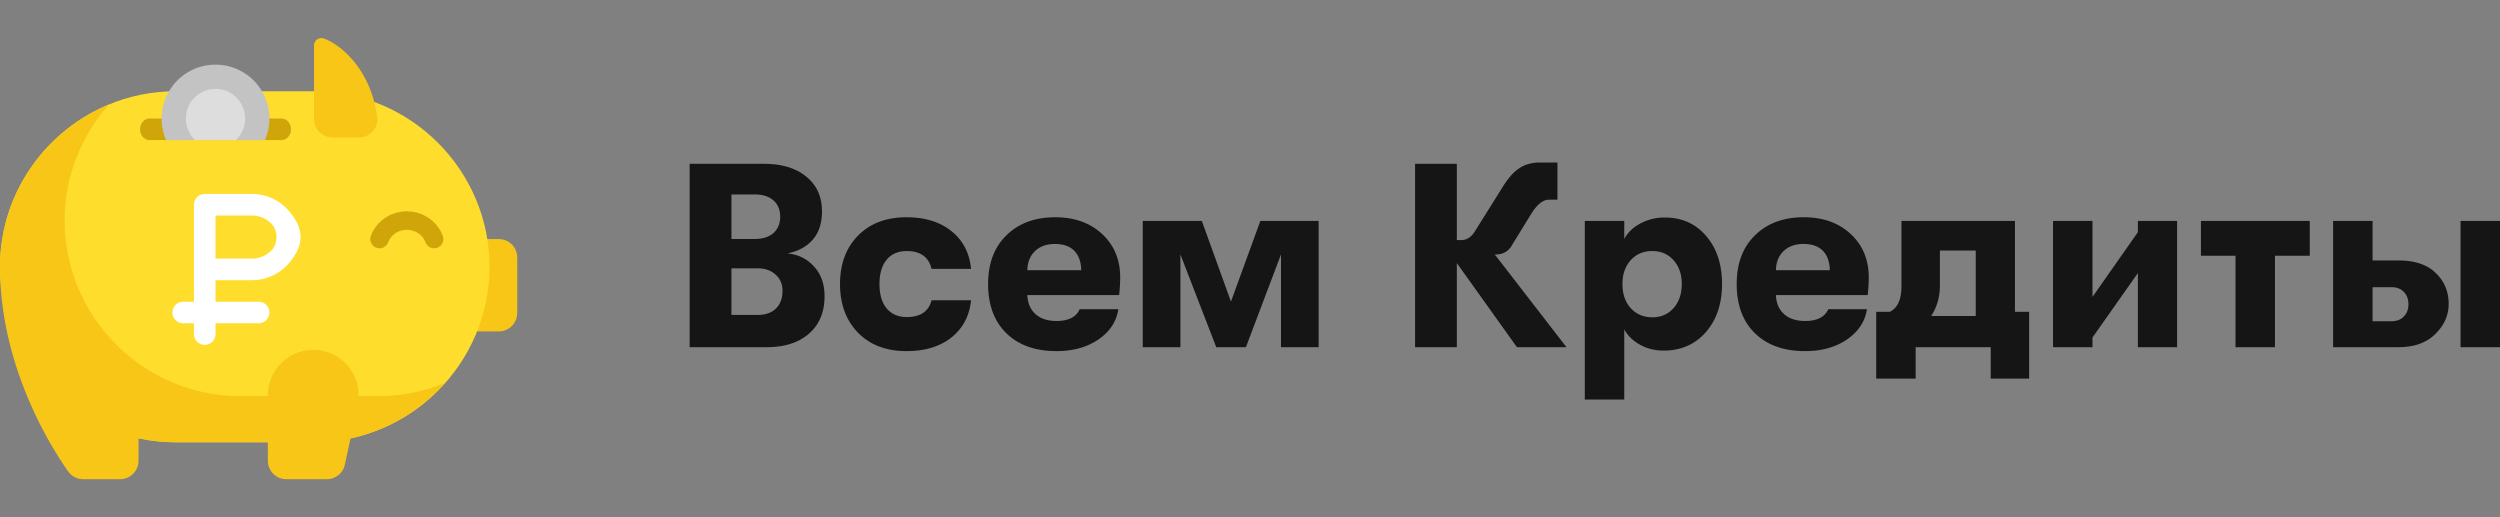 <svg width="232" height="48" fill="none" xmlns="http://www.w3.org/2000/svg"><rect width="100%" height="100%" fill="#808080" stroke="none"/><path d="M73.071 23.515c1.006.098 1.828.503 2.466 1.216.654.697.981 1.62.981 2.771 0 1.459-.479 2.61-1.436 3.452-.957.843-2.266 1.264-3.925 1.264H64V15.202h6.893c1.66 0 2.968.397 3.926 1.19.973.779 1.46 1.856 1.46 3.234 0 1.086-.287 1.96-.862 2.625-.574.649-1.356 1.07-2.346 1.264zm-3.04-5.47h-2.154v4.133h2.155c.734 0 1.308-.178 1.723-.534.43-.373.646-.884.646-1.532s-.207-1.15-.622-1.507c-.415-.373-.997-.56-1.747-.56zm.264 11.183c.718 0 1.284-.194 1.7-.583.414-.405.622-.956.622-1.653 0-.632-.216-1.135-.647-1.508-.415-.389-.973-.583-1.675-.583h-2.418v4.327h2.418zm13.834 3.355c-1.883 0-3.383-.567-4.5-1.702-1.117-1.15-1.675-2.658-1.675-4.521 0-1.864.558-3.363 1.675-4.498 1.117-1.134 2.617-1.701 4.5-1.701 1.707 0 3.096.43 4.165 1.288 1.069.86 1.675 2.026 1.819 3.5H86.45c-.272-1.101-1.037-1.652-2.298-1.652-.798 0-1.42.267-1.867.802-.447.535-.67 1.288-.67 2.26 0 .973.223 1.727.67 2.261.447.535 1.069.803 1.867.803 1.26 0 2.026-.519 2.298-1.556h3.662c-.144 1.442-.75 2.593-1.82 3.452-1.068.842-2.457 1.264-4.164 1.264zm19.824-6.831c0 .486-.032 1.029-.096 1.629h-8.521c.032.761.287 1.353.766 1.774.478.422 1.125.632 1.938.632 1.117 0 1.835-.364 2.155-1.094h3.59c-.176 1.151-.798 2.09-1.867 2.82-1.053.713-2.346 1.07-3.878 1.07-1.962 0-3.51-.551-4.643-1.653-1.133-1.102-1.7-2.626-1.7-4.57 0-1.913.567-3.42 1.7-4.522 1.133-1.118 2.64-1.677 4.524-1.677 1.787 0 3.239.518 4.356 1.555 1.117 1.038 1.676 2.383 1.676 4.036zm-8.617-.68h5.002c-.016-.779-.231-1.378-.646-1.8-.415-.421-1.013-.632-1.795-.632s-1.404.227-1.867.681c-.447.438-.678 1.021-.694 1.75zm10.711 7.146V20.501h5.482l2.704 7.487 2.729-7.487h5.409v11.717h-3.494v-8.605l-3.256 8.605h-2.752l-3.327-8.605v8.605h-3.495zm32.667-8.605l6.654 8.605h-4.596l-5.577-7.803v7.803h-3.877V15.202h3.877v7.074h.431c.527 0 .965-.308 1.316-.924l2.466-3.938c.526-.86 1.053-1.459 1.58-1.8.526-.356 1.172-.534 1.938-.534h1.604v3.452h-.79c-.542 0-1.085.43-1.628 1.288l-1.795 2.918a1.627 1.627 0 01-.622.656 1.666 1.666 0 01-.79.219h-.191zm15.775-3.428c1.58 0 2.856.567 3.83 1.702.989 1.134 1.484 2.625 1.484 4.473 0 1.83-.503 3.322-1.508 4.473-1.006 1.134-2.306 1.701-3.902 1.701-.829 0-1.571-.186-2.226-.559-.654-.373-1.133-.843-1.436-1.41v6.515h-3.662V20.501h3.662v1.677c.303-.583.798-1.061 1.484-1.434a4.684 4.684 0 012.274-.559zm-1.149 9.262c.798 0 1.452-.284 1.963-.85.51-.584.766-1.33.766-2.237 0-.908-.256-1.645-.766-2.212-.511-.568-1.165-.851-1.963-.851-.83 0-1.5.283-2.01.85-.511.568-.766 1.305-.766 2.213 0 .923.255 1.669.766 2.236.526.567 1.196.85 2.01.85zm20.081-3.695c0 .486-.032 1.029-.096 1.629h-8.521c.032.761.287 1.353.766 1.774.479.422 1.125.632 1.939.632 1.117 0 1.835-.364 2.154-1.094h3.59c-.175 1.151-.798 2.09-1.867 2.82-1.053.713-2.345 1.07-3.877 1.07-1.963 0-3.511-.551-4.644-1.653-1.133-1.102-1.699-2.626-1.699-4.57 0-1.913.566-3.42 1.699-4.522 1.133-1.118 2.641-1.677 4.524-1.677 1.787 0 3.239.518 4.356 1.555 1.117 1.038 1.676 2.383 1.676 4.036zm-8.617-.68h5.002c-.016-.779-.231-1.378-.646-1.8-.415-.421-1.013-.632-1.795-.632s-1.404.227-1.867.681c-.447.438-.678 1.021-.694 1.75zm22.184 3.864h1.316v6.2h-3.566v-2.918h-6.965v2.917h-3.662v-6.199h1.268c.718-.356 1.077-1.15 1.077-2.382v-6.053h10.532v8.435zm-6.965-5.688v3.209c0 1.102-.272 2.058-.814 2.868h4.141v-6.077h-3.327zm18.373 2.091l-4.212 5.98v.9h-3.662V20.5h3.662v7.05l4.212-6.005V20.5h3.639v11.717h-3.639v-6.88zm15.951-4.838v3.233h-3.231v8.484h-3.662v-8.484h-3.208v-3.233h10.101zm2.167 0h3.662v3.67h2.394c1.531 0 2.688.39 3.47 1.168.798.761 1.197 1.718 1.197 2.868 0 1.054-.415 1.985-1.245 2.796-.814.81-1.954 1.215-3.422 1.215h-6.056V20.501zm11.824 11.717V20.501H232v11.717h-3.662zm-8.162-5.567v3.16h1.723c.511 0 .902-.145 1.173-.437.287-.292.431-.673.431-1.142 0-.47-.144-.851-.431-1.143-.271-.292-.654-.438-1.149-.438h-1.747z" fill="#151515"/><path d="M42 30.756h4.286c.947 0 1.714-.768 1.714-1.715v-5.143c0-.946-.767-1.714-1.714-1.714H42v8.572z" fill="#F8C616"/><path d="M29.143 41.041H16.286C7.329 41.041 0 33.713 0 24.755 0 15.798 7.329 8.47 16.286 8.47h12.857c8.957 0 16.285 7.328 16.285 16.285 0 8.958-7.328 16.286-16.285 16.286z" fill="#FFDD2D"/><path d="M29.143 4.22v6.821c0 .947.767 1.715 1.714 1.715h2.45c1.031 0 1.849-.91 1.702-1.932-.647-4.518-3.487-6.736-4.965-7.255a.683.683 0 00-.901.651z" fill="#F8C616"/><path d="M40.286 23.042a.856.856 0 01-.803-.558c-.259-.692-.953-1.157-1.73-1.157-.775 0-1.47.465-1.729 1.157a.856.856 0 11-1.605-.6c.506-1.359 1.846-2.271 3.335-2.271 1.488 0 2.828.913 3.334 2.271a.857.857 0 01-.802 1.158zM26.125 13h-12.25c-.483 0-.875-.448-.875-1s.392-1 .875-1h12.25c.483 0 .875.448.875 1s-.392 1-.875 1z" fill="#D0A50A"/><path d="M41.307 35.53a16.125 16.125 0 01-6.164 1.225h-1.861c.043-2.3-1.806-4.285-4.21-4.285a4.215 4.215 0 00-4.215 4.215v.07h-2.571C13.328 36.755 6 29.427 6 20.47c0-4.127 1.568-7.896 4.122-10.774C4.199 12.14 0 17.978 0 24.756c0 9.237 4.713 16.708 6.325 18.992.321.456.84.722 1.398.722h3.42c.946 0 1.714-.768 1.714-1.715v-2.087a16.17 16.17 0 003.429.373h8.571v1.714c0 .947.768 1.715 1.715 1.715h3.756c.809 0 1.507-.565 1.677-1.355l.521-2.435a16.344 16.344 0 008.78-5.15z" fill="#F8C616"/><path fill-rule="evenodd" clip-rule="evenodd" d="M19 32a1 1 0 01-1-1V19a1 1 0 011-1h1v13a1 1 0 01-1 1zm4.39-12H20v-2h3.39a4.5 4.5 0 013.417 1.571c1.444 1.686 1.444 3.172 0 4.858A4.5 4.5 0 0123.39 26H20v-2h3.39a2.5 2.5 0 001.898-.873c.475-.554.504-1.666 0-2.254A2.5 2.5 0 0023.39 20z" fill="#fff"/><path d="M16 29a1 1 0 011-1h7a1 1 0 010 2h-7a1 1 0 01-1-1z" fill="#fff"/><path fill-rule="evenodd" clip-rule="evenodd" d="M20 6a5 5 0 00-4.584 7h9.168A5 5 0 0020 6z" fill="#C3C3C3"/><path d="M20 8.25A2.75 2.75 0 0018.113 13h3.774A2.75 2.75 0 0020 8.25z" fill="#DDD"/></svg>